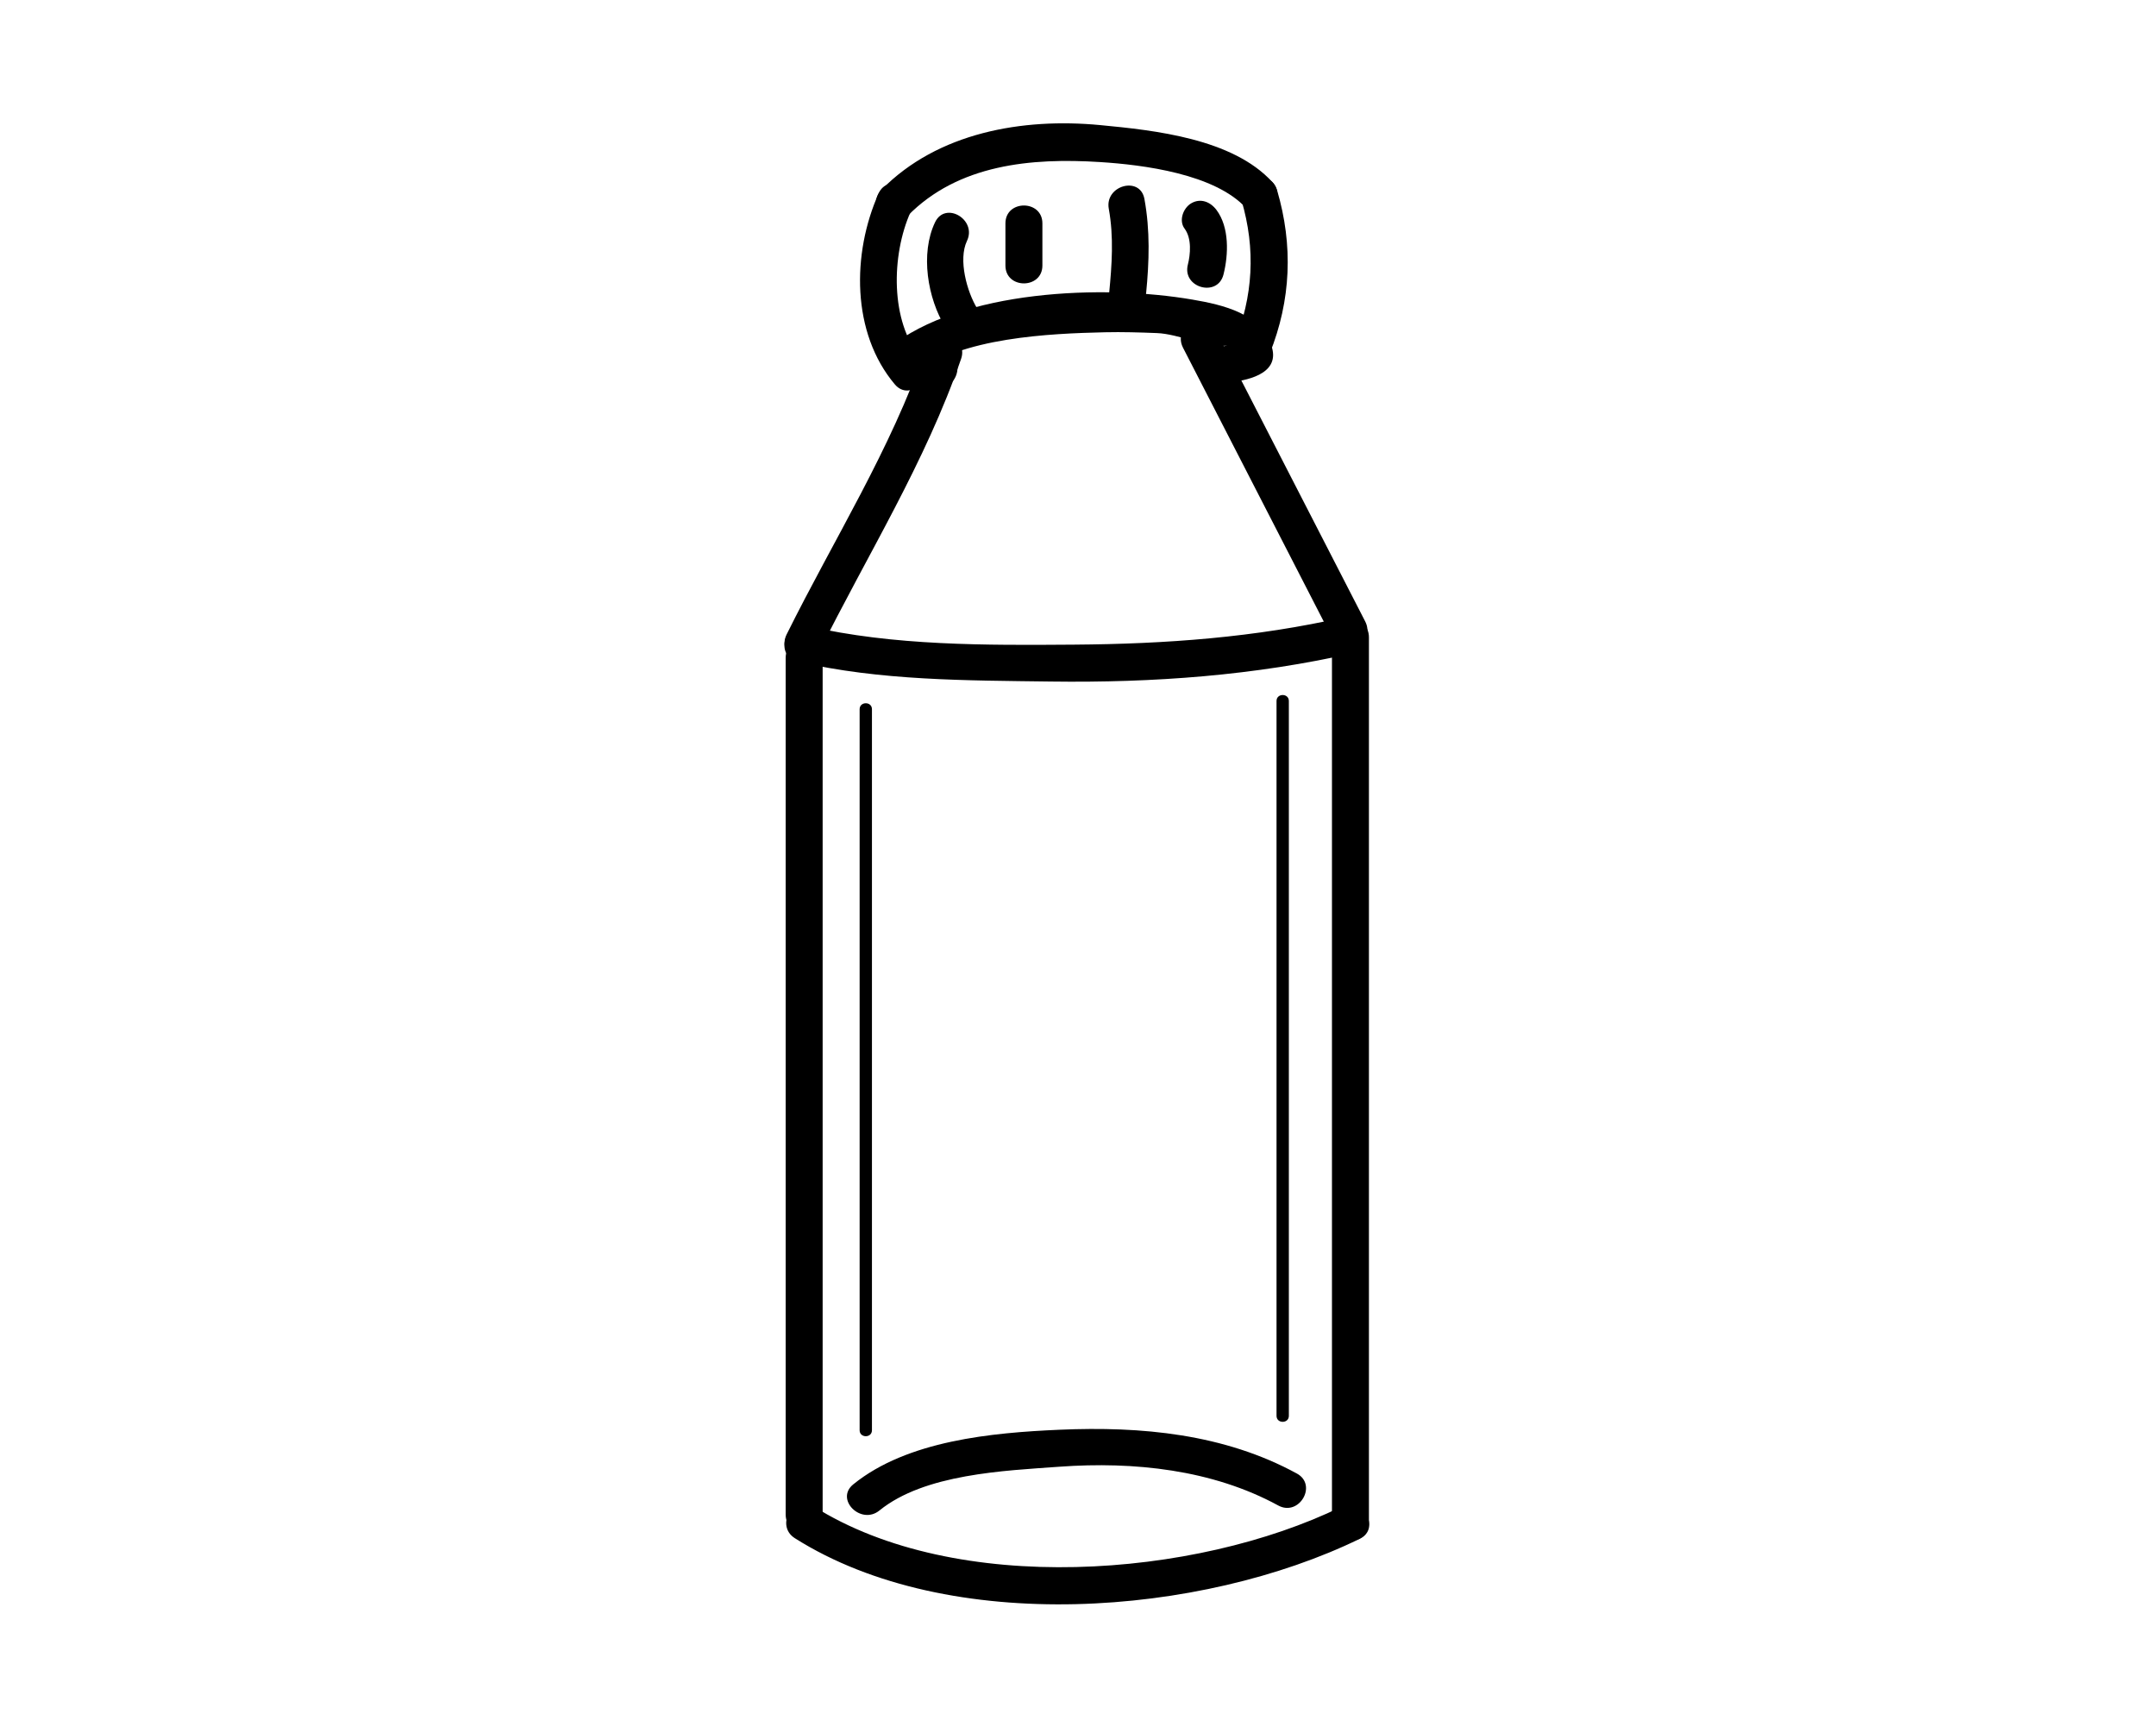 <?xml version="1.0" encoding="utf-8"?>
<!-- Generator: Adobe Illustrator 15.1.0, SVG Export Plug-In . SVG Version: 6.00 Build 0)  -->
<!DOCTYPE svg PUBLIC "-//W3C//DTD SVG 1.1//EN" "http://www.w3.org/Graphics/SVG/1.1/DTD/svg11.dtd">
<svg version="1.1" id="Layer_1" xmlns="http://www.w3.org/2000/svg" xmlns:xlink="http://www.w3.org/1999/xlink" x="0px" y="0px"
	 width="290px" height="233px" viewBox="0 0 290 233" enable-background="new 0 0 290 233" xml:space="preserve">
<g>
	<g>
		<path d="M106.914,206.848c20.809,13.156,54.66,10.469,75.986,0.082c2.884-1.404,0.361-5.691-2.508-4.291
			c-19.648,9.568-51.812,12.028-70.971-0.084C106.705,200.833,104.212,205.141,106.914,206.848L106.914,206.848z"/>
	</g>
	<g>
		<path d="M179.16,85.702c0,39.694,0,79.387,0,119.081c0,3.207,4.972,3.207,4.972,0c0-39.694,0-79.387,0-119.081
			C184.132,82.496,179.16,82.496,179.16,85.702L179.16,85.702z"/>
	</g>
	<g>
		<path d="M105.68,88.463c0,38.4,0,76.797,0,115.195c0,3.207,4.972,3.207,4.972,0c0-38.398,0-76.795,0-115.195
			C110.652,85.258,105.68,85.258,105.68,88.463L105.68,88.463z"/>
	</g>
	<g>
		<path d="M107.292,88.972c11.09,2.577,22.725,2.525,34.056,2.677c13.75,0.185,27.458-0.801,40.878-3.875
			c3.125-0.715,1.801-5.51-1.32-4.794c-12.018,2.751-24.139,3.62-36.435,3.708c-11.808,0.085-24.307,0.173-35.859-2.51
			C105.494,83.452,104.168,88.245,107.292,88.972L107.292,88.972z"/>
	</g>
	<g>
		<path d="M124.485,46.92c-4.66,13.538-12.345,25.629-18.678,38.398c-1.419,2.864,2.868,5.382,4.292,2.511
			c6.529-13.163,14.378-25.632,19.181-39.588C130.327,45.201,125.523,43.907,124.485,46.92L124.485,46.92z"/>
	</g>
	<g>
		<path d="M159.128,46.764c6.737,13.104,13.474,26.208,20.21,39.312c1.467,2.854,5.756,0.336,4.292-2.509
			c-6.737-13.104-13.473-26.208-20.21-39.312C161.955,41.4,157.665,43.918,159.128,46.764L159.128,46.764z"/>
	</g>
	<g>
		<path d="M126.4,47.167c-1.285-0.256-2.57-0.51-3.855-0.766c0.168,1.303,0.336,2.604,0.503,3.905
			c6.155-4.953,18.208-5.455,25.591-5.626c2.325-0.053,4.655,0.018,6.979,0.11c2.922,0.115,6.695,1.962,9.455,1.687
			c-3.159,0.316-3.189,5.292,0,4.973c2.395-0.24,7.035-1.033,6.029-4.683c-1.263-4.592-6.662-5.783-10.688-6.476
			c-11.97-2.059-31.115-1.36-40.881,6.5c-1.282,1.029-0.756,3.146,0.503,3.904c2.143,1.287,3.875,1.641,6.364,1.444
			C129.574,51.889,129.599,46.914,126.4,47.167L126.4,47.167z"/>
	</g>
	<g>
		<path d="M118.176,26.022c-3.598,8.065-3.663,18.737,2.185,25.663c2.072,2.454,5.57-1.081,3.516-3.516
			c-4.184-4.956-3.97-13.895-1.408-19.639C123.763,25.629,119.479,23.098,118.176,26.022L118.176,26.022z"/>
	</g>
	<g>
		<path d="M166.984,26.901c1.953,6.649,1.576,12.909-0.993,19.328c-1.193,2.979,3.616,4.261,4.794,1.322
			c2.878-7.19,3.174-14.55,0.994-21.971C170.878,22.51,166.079,23.818,166.984,26.901L166.984,26.901z"/>
	</g>
	<g>
		<path d="M122.08,29.035c6.814-6.948,16.648-7.828,25.884-7.242c5.802,0.366,15.446,1.585,19.661,6.206
			c2.164,2.374,5.671-1.153,3.516-3.516c-5.332-5.847-15.834-6.967-23.177-7.663c-10.423-0.99-21.843,0.994-29.399,8.699
			C116.317,27.808,119.832,31.327,122.08,29.035L122.08,29.035z"/>
	</g>
	<g>
		<path d="M118.286,203.126c6.08-4.931,16.758-5.351,24.244-5.892c9.955-0.719,20.546,0.382,29.402,5.215
			c2.814,1.535,5.323-2.758,2.51-4.295c-9.789-5.342-20.933-6.369-31.912-5.891c-9.092,0.395-20.485,1.446-27.76,7.346
			C112.279,201.63,115.819,205.126,118.286,203.126L118.286,203.126z"/>
	</g>
	<g>
		<path d="M117.284,192.333c0-32.319,0-64.642,0-96.961c0-1.07-1.657-1.07-1.657,0c0,32.319,0,64.642,0,96.961
			C115.627,193.4,117.284,193.4,117.284,192.333L117.284,192.333z"/>
	</g>
	<g>
		<path d="M173.361,190.396c0-32.043,0-64.086,0-96.132c0-1.068-1.657-1.068-1.657,0c0,32.044,0,64.089,0,96.132
			C171.704,191.467,173.361,191.467,173.361,190.396L173.361,190.396z"/>
	</g>
	<g>
		<path d="M131.445,41.492c-1.376-2.234-2.583-6.575-1.381-9.092c1.376-2.878-2.91-5.401-4.292-2.51
			c-2.012,4.208-1.015,10.226,1.381,14.113C128.831,46.726,133.134,44.23,131.445,41.492L131.445,41.492z"/>
	</g>
	<g>
		<path d="M135.239,30.04c0,1.887,0,3.776,0,5.664c0,3.205,4.972,3.205,4.972,0c0-1.887,0-3.776,0-5.664
			C140.211,26.833,135.239,26.833,135.239,30.04L135.239,30.04z"/>
	</g>
	<g>
		<path d="M149.141,28.076c0.688,3.775,0.418,7.561,0.047,11.356c-0.312,3.19,4.664,3.16,4.974,0
			c0.419-4.279,0.548-8.43-0.228-12.678C153.359,23.603,148.566,24.943,149.141,28.076L149.141,28.076z"/>
	</g>
	<g>
		<path d="M159.335,30.743c0.994,1.327,0.784,3.494,0.44,4.851c-0.787,3.111,4.009,4.43,4.793,1.324
			c0.681-2.693,0.805-6.356-0.941-8.686c-0.811-1.082-2.13-1.635-3.4-0.892C159.158,27.966,158.52,29.654,159.335,30.743
			L159.335,30.743z"/>
	</g>
</g>
</svg>
